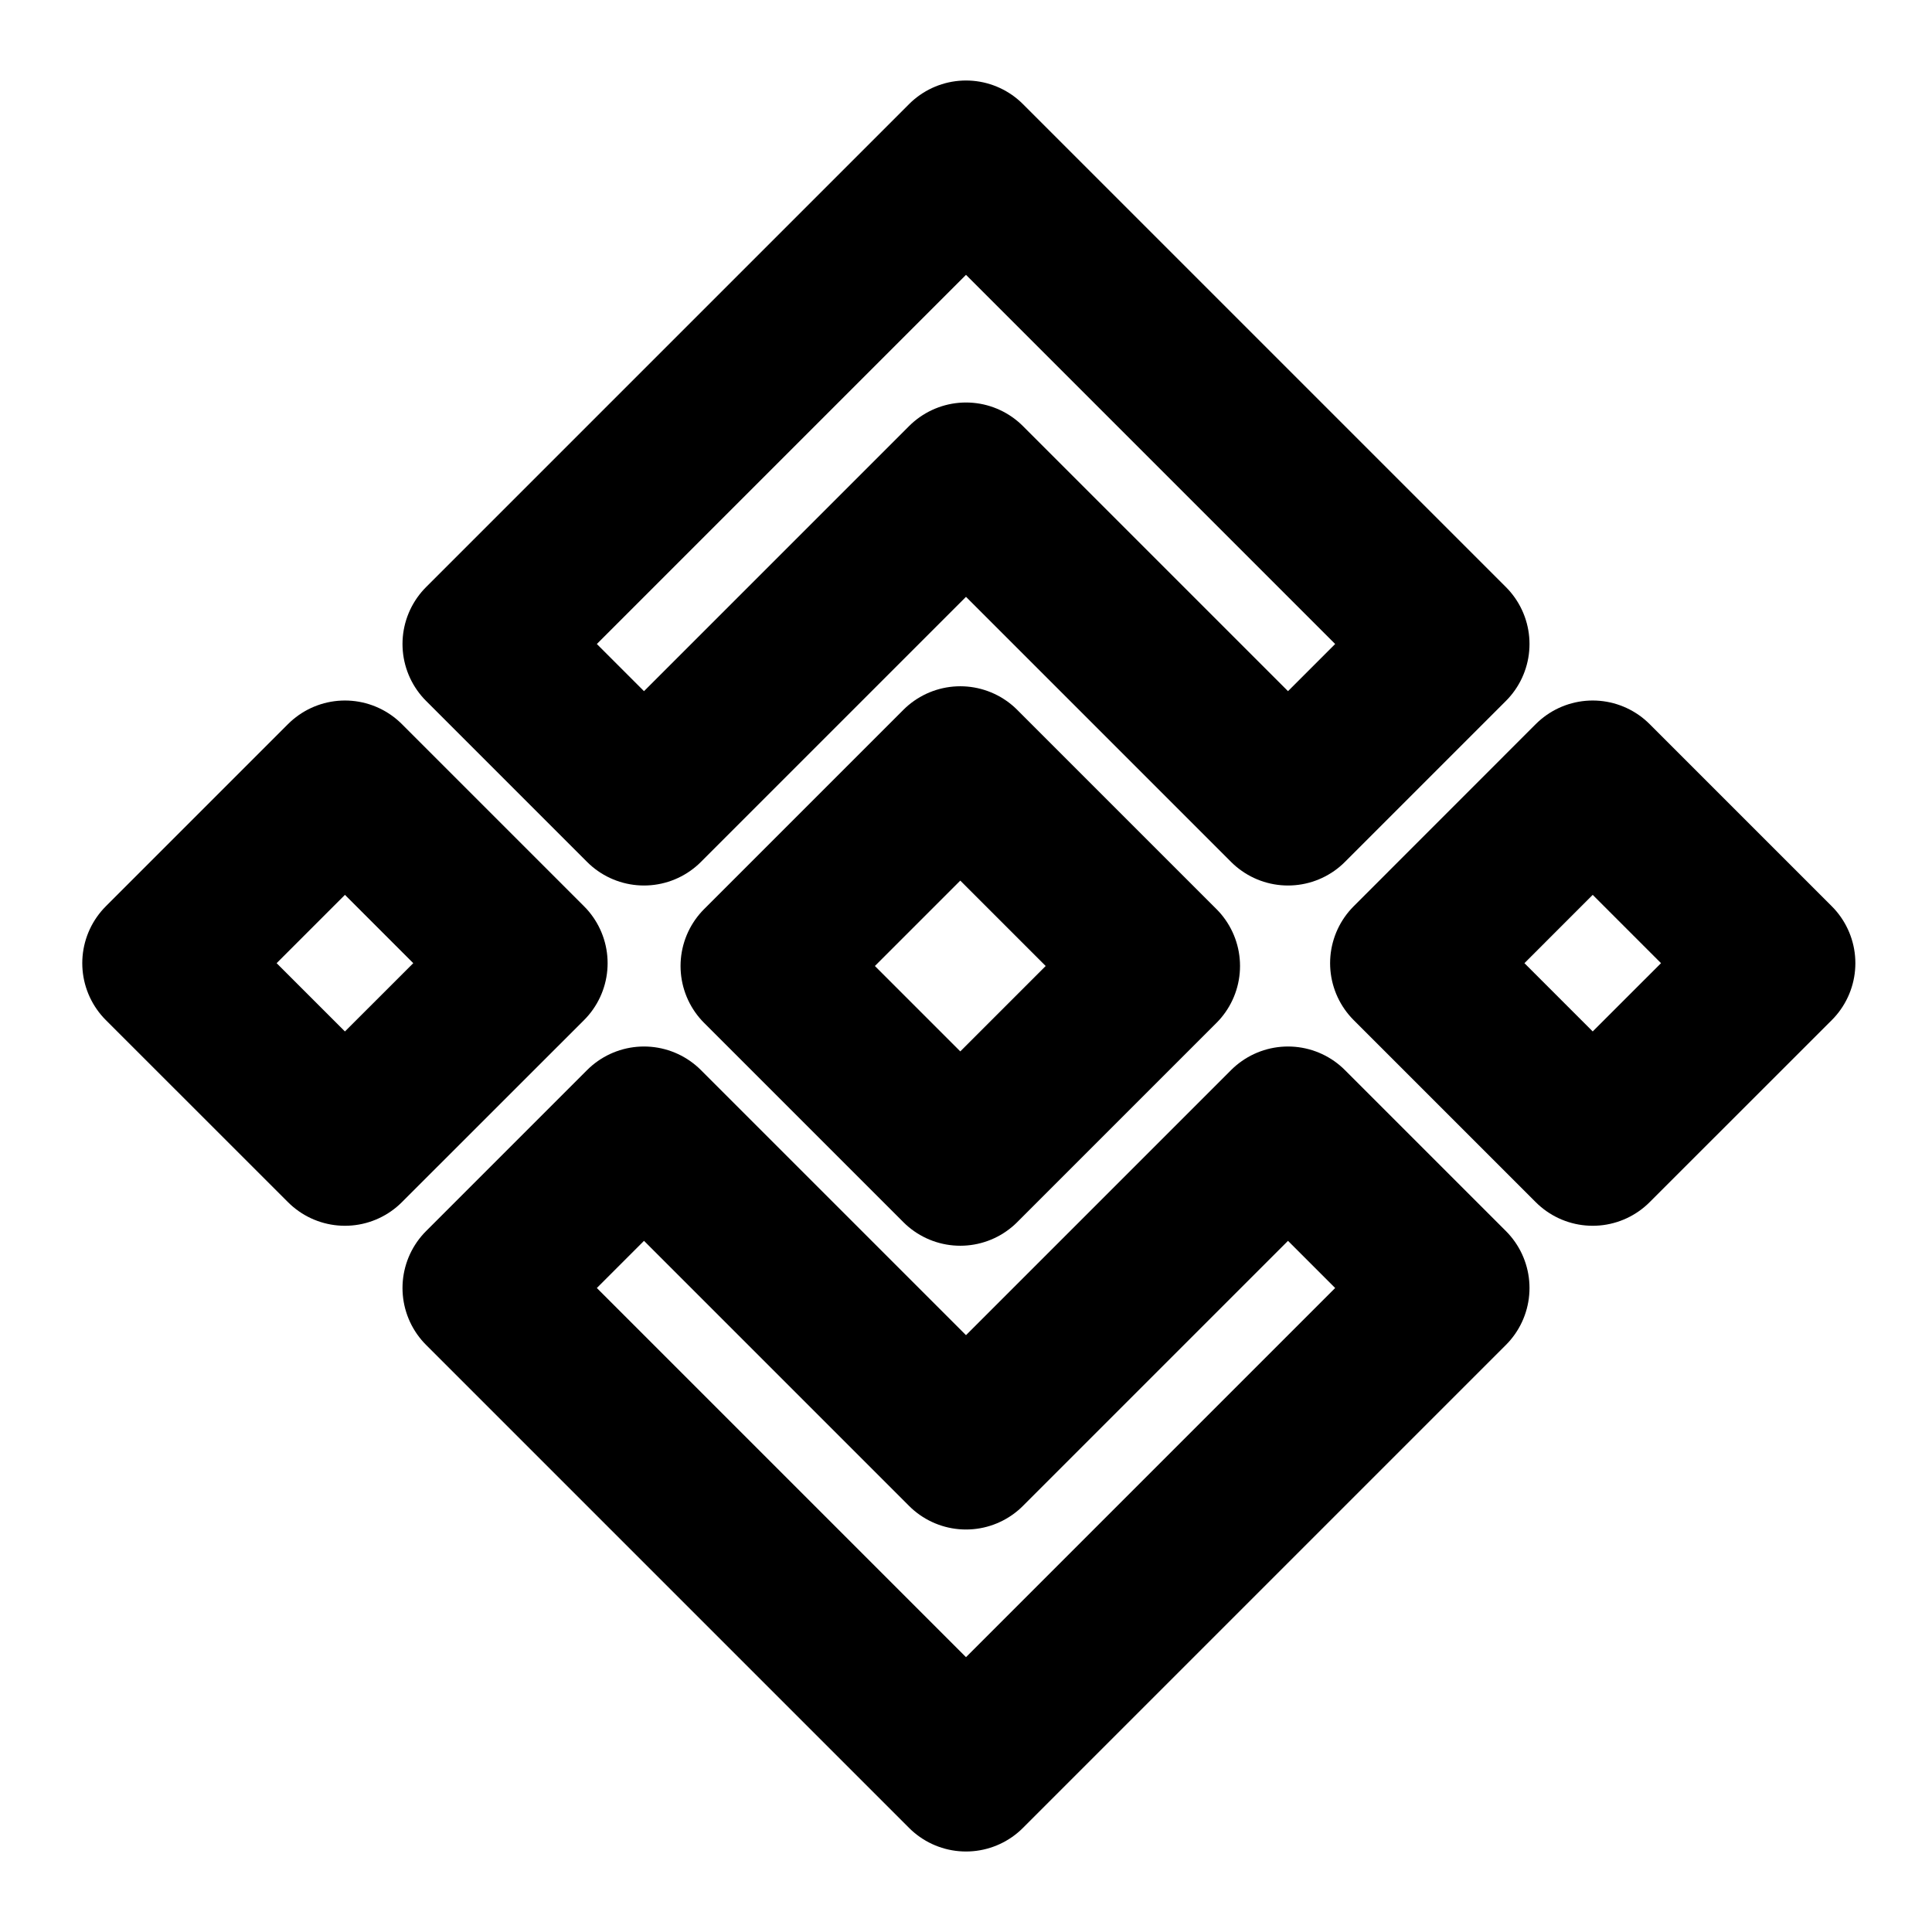 <svg xmlns="http://www.w3.org/2000/svg" width="24" height="24" viewBox="0 0 24 24" fill="none" stroke="currentColor" stroke-width="2" stroke-linecap="round" stroke-linejoin="round" >
  <path d="M12 2L6 8L8 10L12 6L16 10L18 8L12 2Z" stroke-miterlimit="10"/>
  <path d="M12 22L6 16L8 14L12 18L16 14L18 16L12 22Z" stroke-miterlimit="10"/>
  <path d="M19.785 9.702L17.523 11.965L19.785 14.227L22.048 11.965L19.785 9.702Z" stroke-miterlimit="10"/>
  <path d="M4.285 9.702L2.022 11.965L4.285 14.227L6.548 11.965L4.285 9.702Z" stroke-miterlimit="10"/>
  <path d="M11.929 9.525L9.454 12L11.929 14.475L14.404 12L11.929 9.525Z" stroke-miterlimit="10"/>
  </svg>